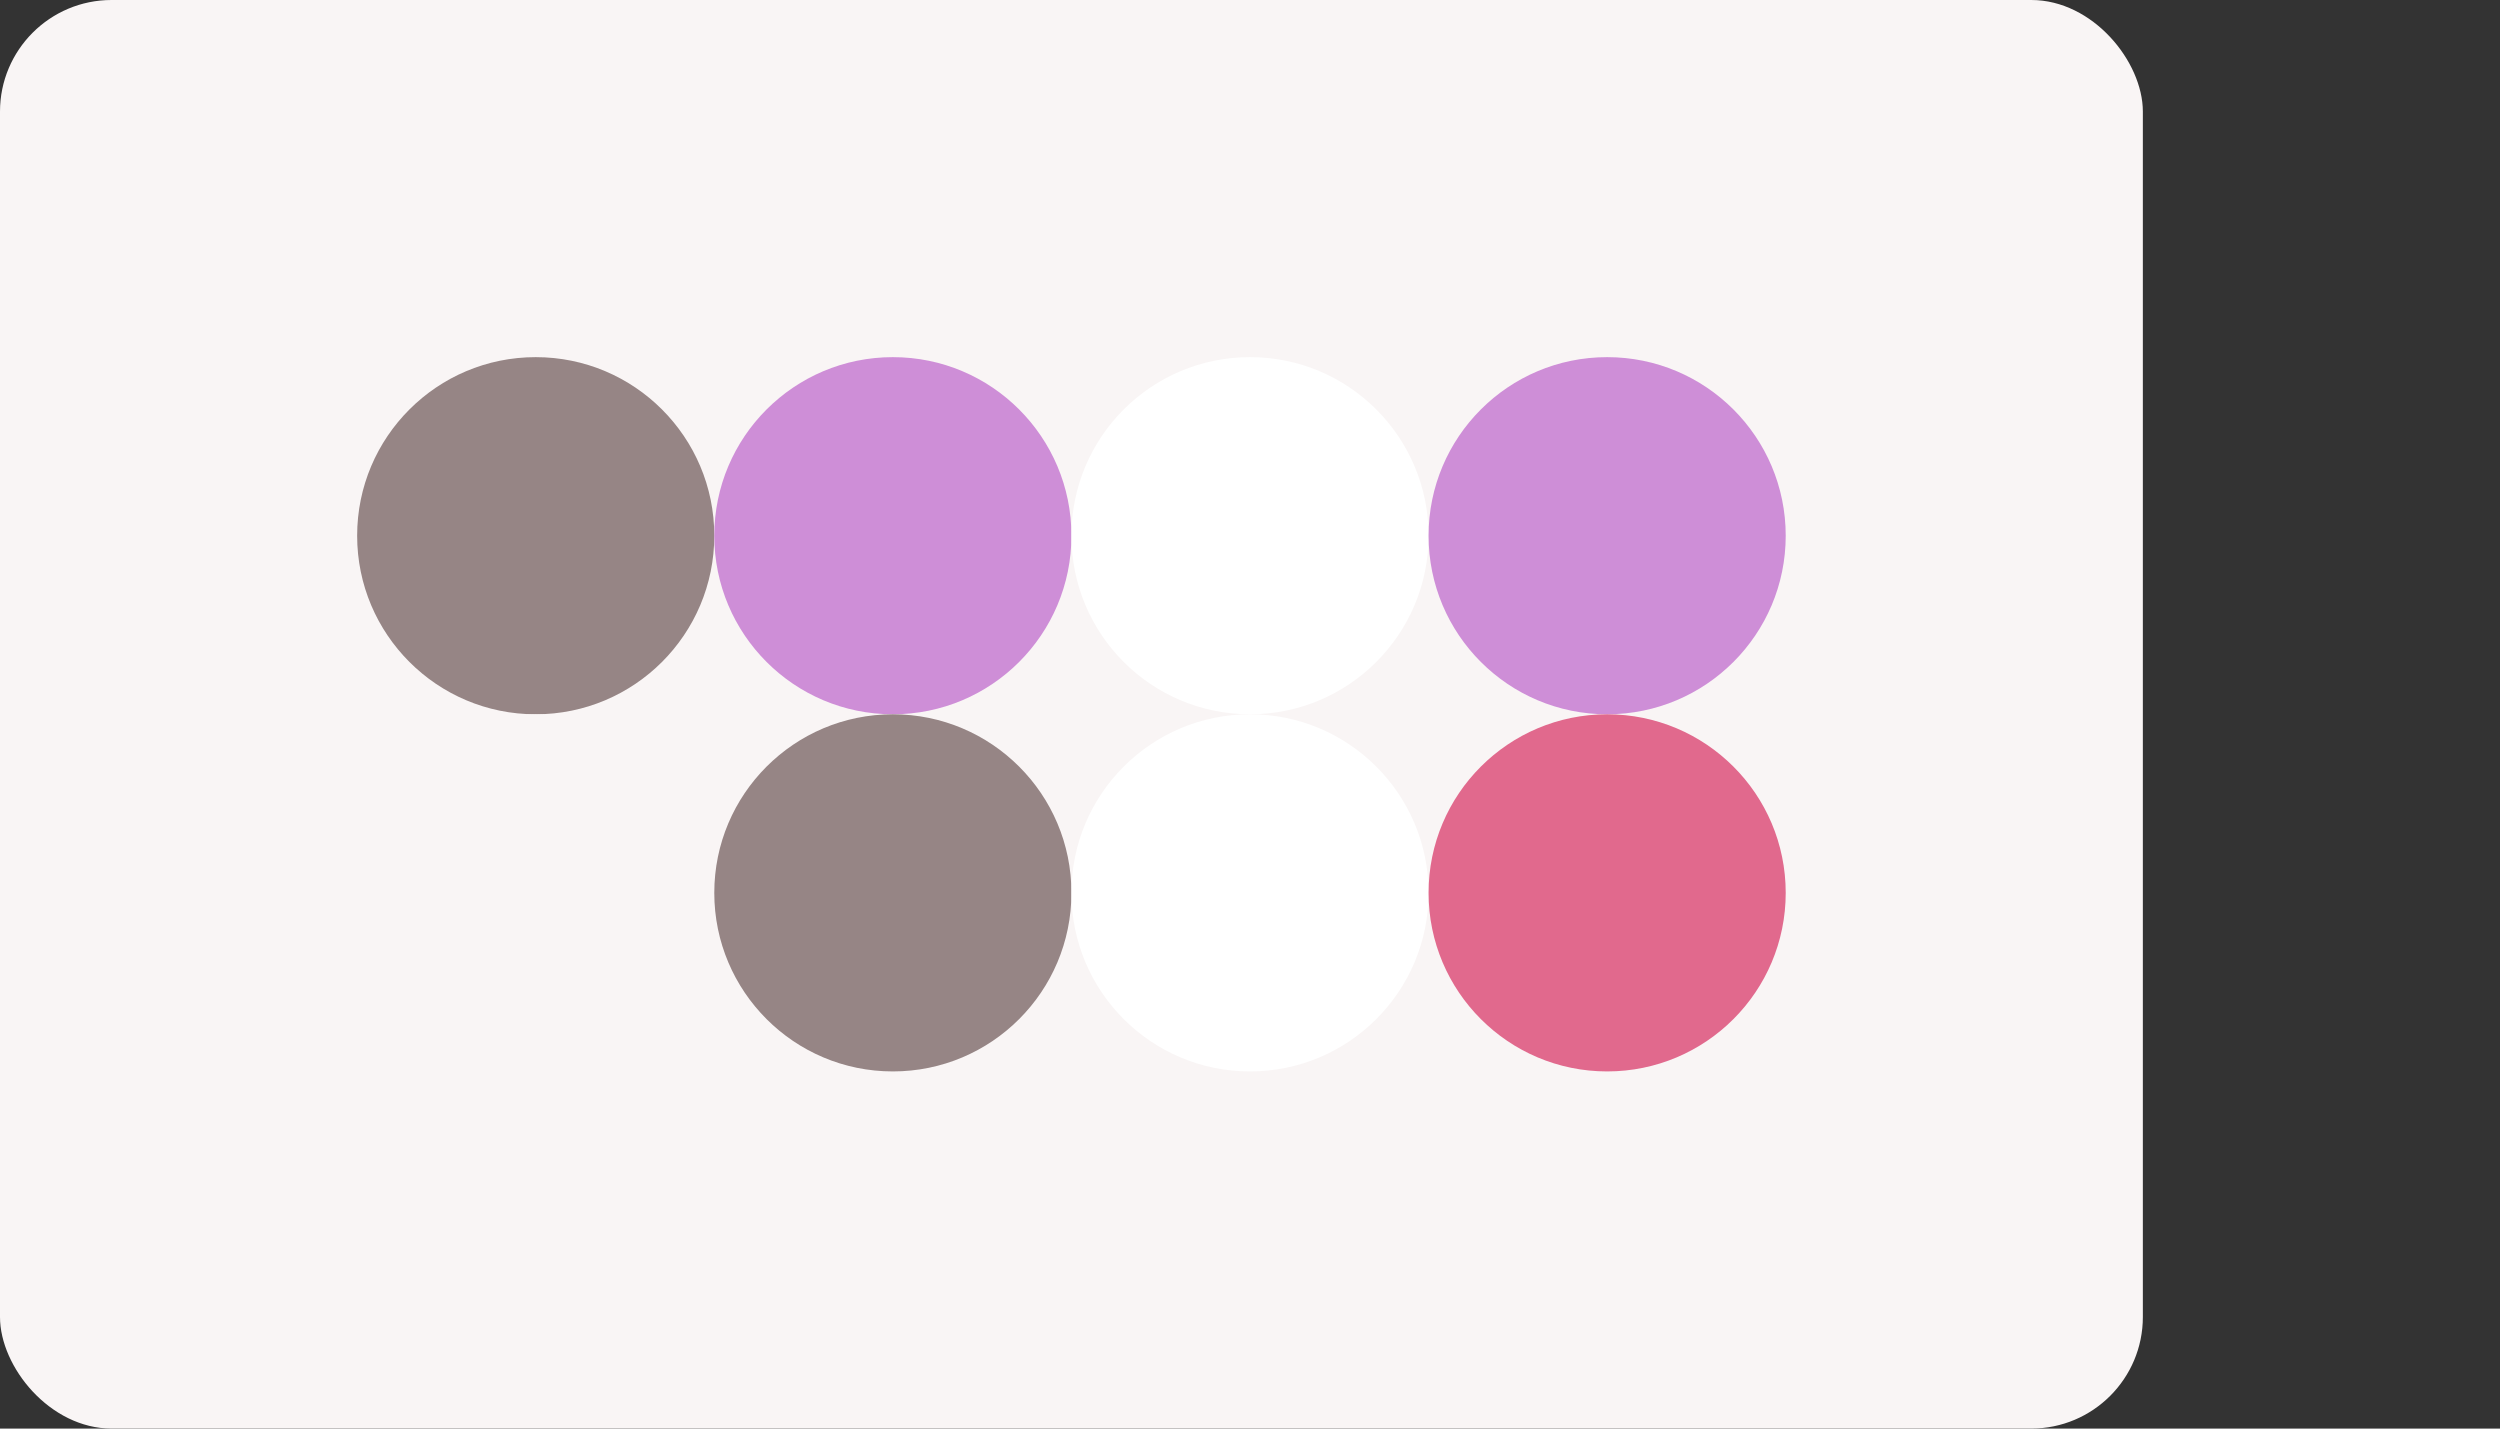 
  <svg class="vector" width="112px" height="64px" xmlns="http://www.w3.org/2000/svg" baseProfile="full" version="1.1">
    <rect width="100%" height="100%" fill="#333333" stroke="none"/>
    <rect width='96' height='64' fill='#f9f5f5' rx='5' ry='5'></rect>
    <circle cx='24' cy='24' r='8' fill='#968585'></circle>
    <circle cx='40' cy='24' r='8' fill='#ce8ed7'></circle>
    <circle cx='56' cy='24' r='8' fill='#ffffff'></circle>
    <circle cx='72' cy='24' r='8' fill='#ce8ed7'></circle>
    <circle cx='24' cy='40' r='8' fill='#f9f5f5'></circle>
    <circle cx='40' cy='40' r='8' fill='#968585'></circle>
    <circle cx='56' cy='40' r='8' fill='#ffffff'></circle>
    <circle cx='72' cy='40' r='8' fill='#e1698d'></circle>
  </svg>
